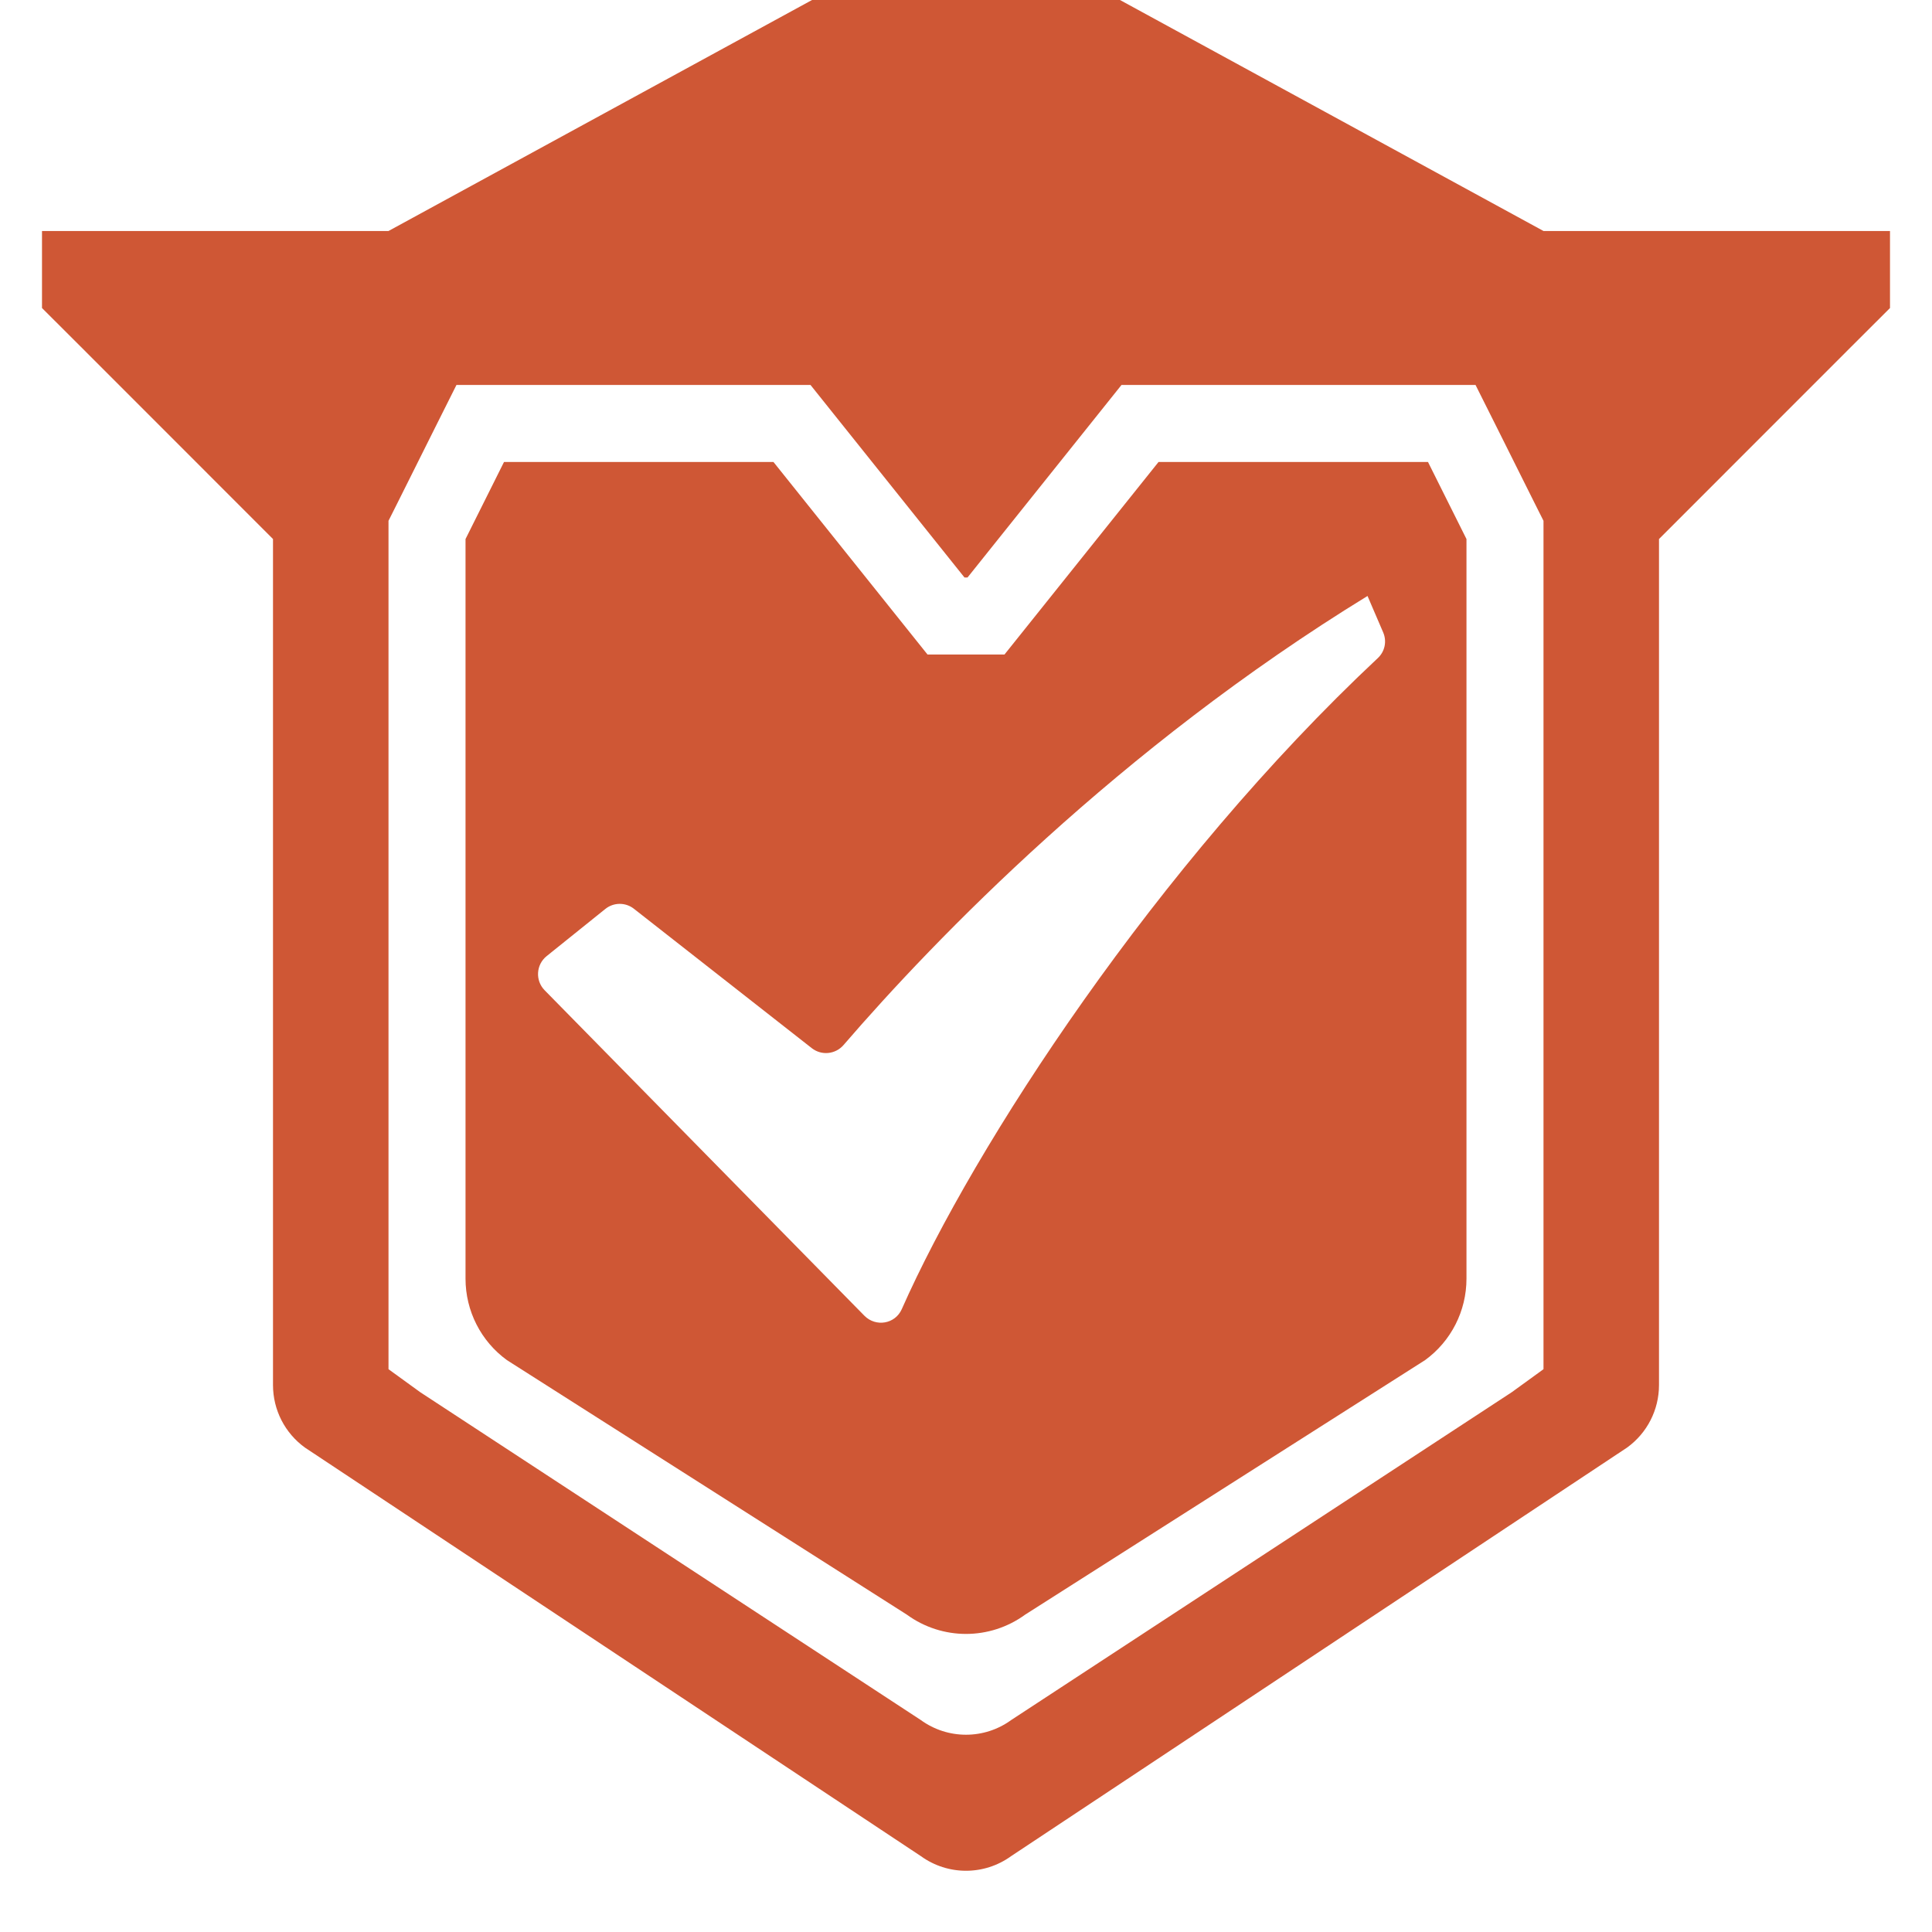 
<svg width="23px" height="23px" viewBox="0 0 23 23" version="1.1" xmlns="http://www.w3.org/2000/svg" xmlns:xlink="http://www.w3.org/1999/xlink">
    <title>Fill 1</title>
    <g id="Page-1" stroke="none" stroke-width="1" fill="none" fill-rule="evenodd">
        <g id="2-个人主页-copy-2" transform="translate(-152, -357)" fill="#CF5735">
            <g id="Group-24" transform="translate(0, 114)">
                <g id="Group-10" transform="translate(34, 191)">
                    <g id="Group-8" transform="translate(118.5, 51)">
                        <path d="M17.875,7.417 L17.875,7.875 L17.875,8.792 L17.875,16.833 L17.875,17.3 L17.497,17.574 L11.539,21.476 C11.218,21.71 10.782,21.71 10.461,21.476 L4.503,17.574 L4.125,17.3 L4.125,16.833 L4.125,8.792 L4.125,7.875 L4.125,7.417 L4.125,7.2 L4.222,7.007 L4.68,6.09 L4.934,5.583 L5.5,5.583 L8.708,5.583 L9.149,5.583 L9.424,5.927 L10.982,7.875 L11,7.875 L11.018,7.875 L12.576,5.927 L12.851,5.583 L13.292,5.583 L16.5,5.583 L17.066,5.583 L17.32,6.09 L17.778,7.007 L17.875,7.2 L17.875,7.417 Z M17.875,3.75 L12.833,1 L11.458,1 L9.167,1 L4.125,3.75 L0,3.75 L0,4.667 L0.459,5.125 L2.75,7.417 L2.75,17.489 C2.75,17.784 2.891,18.06 3.13,18.233 L10.463,23.097 C10.784,23.329 11.216,23.329 11.537,23.097 L18.87,18.233 C19.109,18.06 19.25,17.784 19.25,17.489 L19.25,7.417 L21.541,5.125 L22,4.667 L22,3.75 L17.875,3.75 Z M15.902,8.835 C13.271,11.3 11.096,14.638 10.235,16.586 C10.156,16.763 9.926,16.801 9.79,16.663 L5.984,12.789 C5.87,12.673 5.881,12.484 6.008,12.382 L6.706,11.821 C6.805,11.741 6.947,11.74 7.047,11.819 L9.164,13.478 C9.28,13.569 9.446,13.552 9.542,13.441 C10.632,12.177 12.821,9.91 15.78,8.095 L15.967,8.53 C16.012,8.636 15.986,8.757 15.902,8.835 L15.902,8.835 Z M13.292,6.5 L11.458,8.792 L11,8.792 L10.542,8.792 L8.708,6.5 L5.5,6.5 L5.042,7.417 L5.042,7.875 L5.042,8.792 L5.042,16.223 C5.042,16.606 5.225,16.967 5.535,17.192 L10.296,20.222 C10.716,20.528 11.284,20.528 11.704,20.222 L16.465,17.192 C16.775,16.967 16.958,16.606 16.958,16.223 L16.958,8.792 L16.958,7.875 L16.958,7.417 L16.5,6.5 L13.292,6.5 Z" id="Fill-1"></path>
                    </g>
                </g>
            </g>
        </g>
    </g>
</svg>